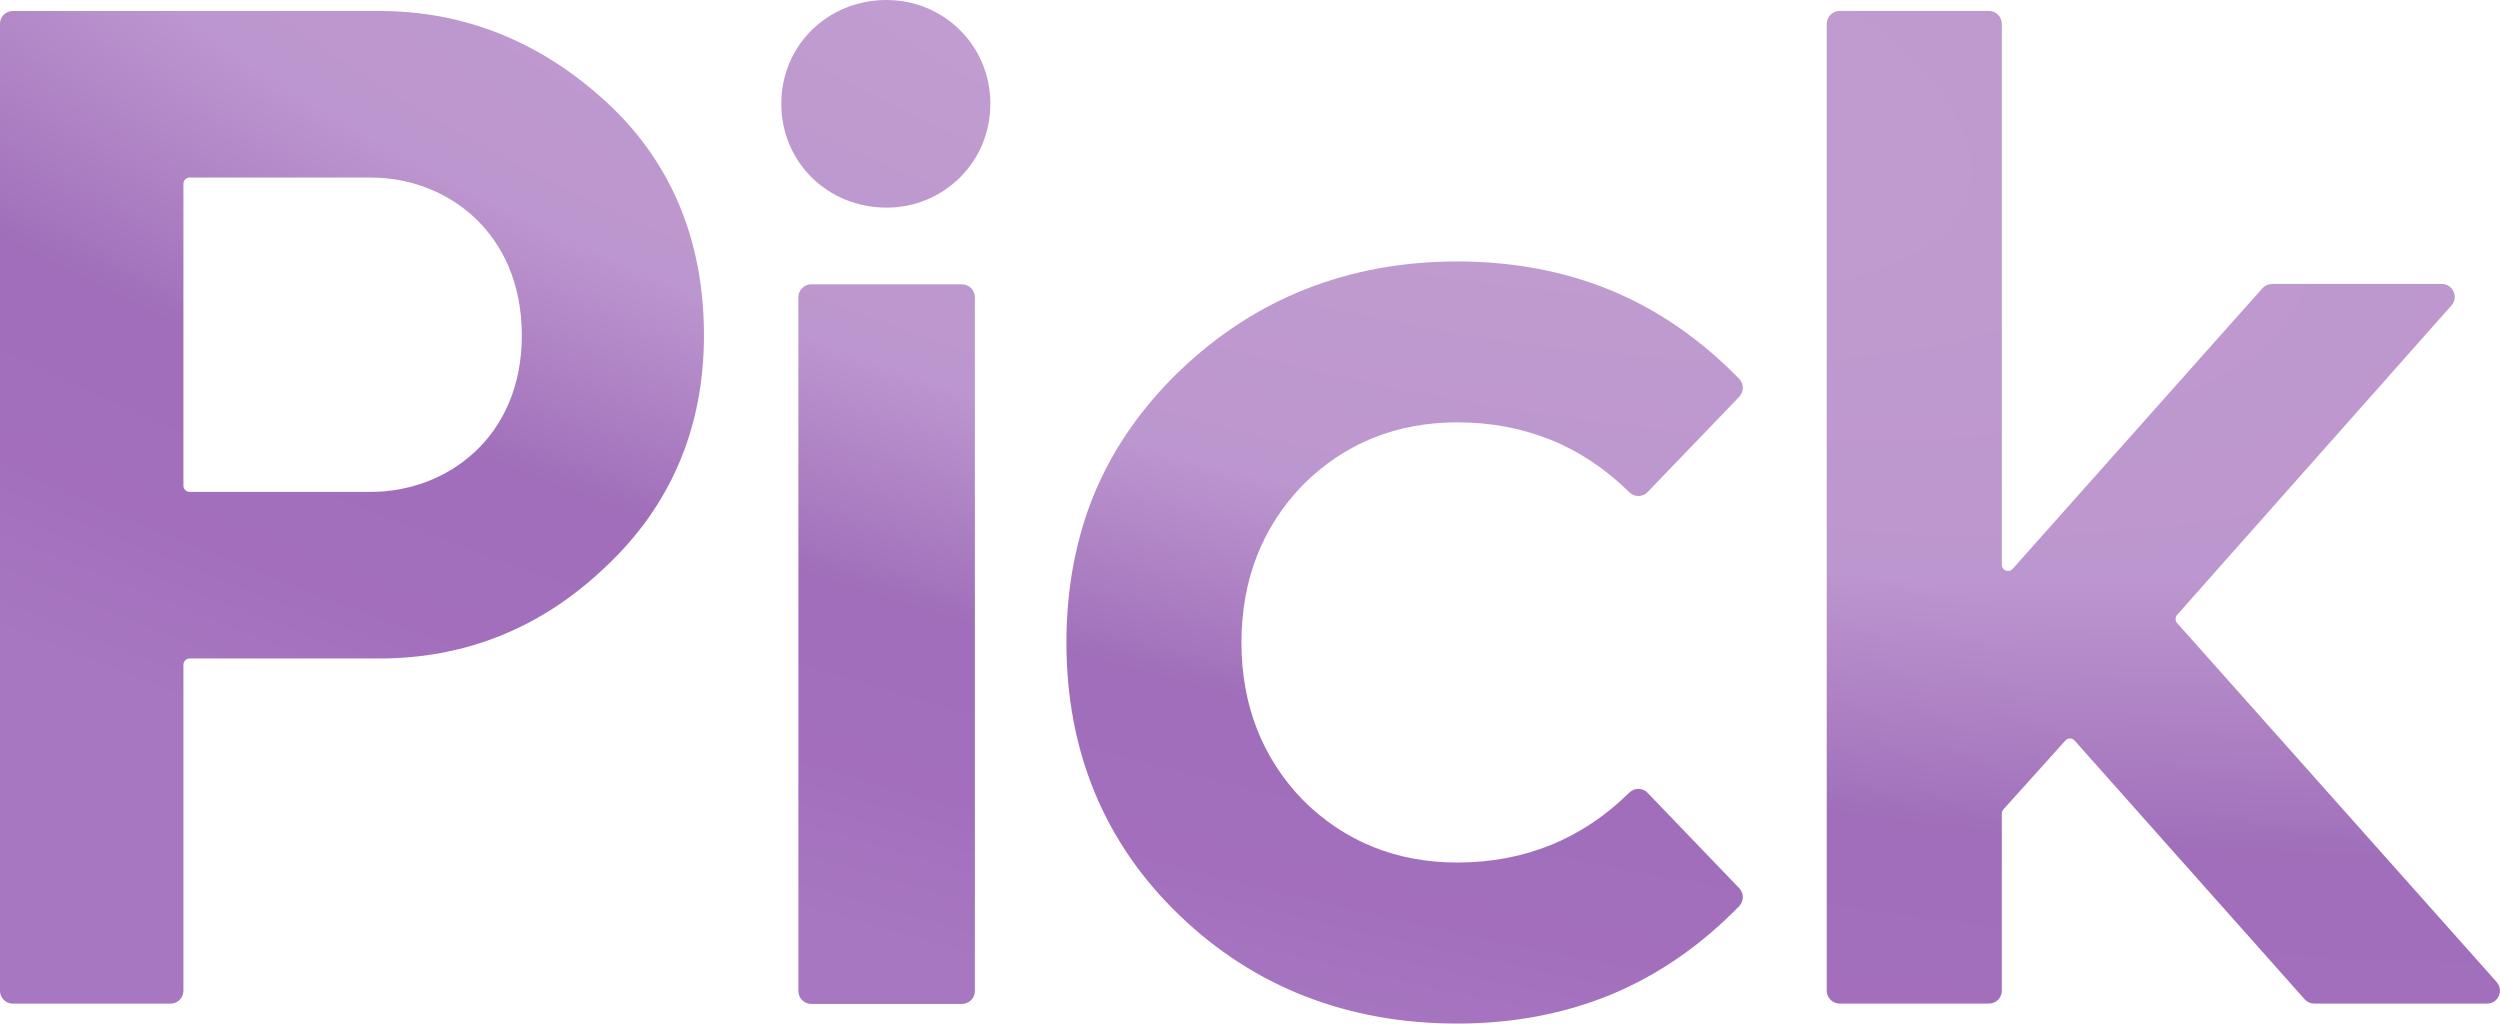 <svg width="475.25" height="194.57" version="1.1" viewBox="0 0 125.74 51.481" xmlns="http://www.w3.org/2000/svg">
 <defs>
  <radialGradient id="a" cx="260.16" cy="114.34" r="79.376" gradientTransform="matrix(-1.865 -.5 .165 -.614 726.6 367.04)" gradientUnits="userSpaceOnUse">
   <stop stop-color="#c29fd1" offset="0"/>
   <stop stop-color="#bc96ce" offset=".457"/>
   <stop stop-color="#a06eba" offset=".679"/>
   <stop stop-color="#a36fbd" offset=".846"/>
   <stop stop-color="#a777c1" offset="1"/>
  </radialGradient>
 </defs>
 <g transform="translate(-195.04 -166.17)" fill="url(#a)">
  <path d="m225.48 171.25c-3.289-3.003-7.11-4.527-11.355-4.527h-18.442c-0.362 0-0.648 0.29-0.648 0.648v48.632c0 0.357 0.286 0.648 0.648 0.648h7.932c0.357 0 0.648-0.29 0.648-0.648v-16.4c0-0.174 0.143-0.313 0.313-0.313h9.55c4.343 0 8.164-1.546 11.359-4.598 3.289-3.079 4.96-6.998 4.96-11.65 0-4.817-1.671-8.785-4.965-11.793m-11.779 19.662h-9.125c-0.17 0-0.313-0.139-0.313-0.308v-15.189c0-0.174 0.143-0.313 0.313-0.313h9.125c3.772 0 7.583 2.726 7.583 7.941 0 5.166-3.812 7.869-7.583 7.869"/>
  <path d="m239.63 166.17c-2.972 0-5.295 2.292-5.295 5.219s2.324 5.224 5.295 5.224c1.394 0 2.699-0.536 3.687-1.51 0.988-0.979 1.533-2.297 1.533-3.713 0-1.412-0.545-2.73-1.533-3.713-0.988-0.97-2.292-1.506-3.687-1.506"/>
  <path d="m243.42 180.47h-7.574c-0.357 0-0.652 0.29-0.652 0.648v34.9c0 0.357 0.295 0.648 0.652 0.648h7.574c0.362 0 0.652-0.29 0.652-0.648v-34.9c0-0.357-0.29-0.648-0.652-0.648"/>
  <path d="m277.91 206.05c-0.121-0.13-0.286-0.201-0.465-0.201-0.174 0-0.335 0.067-0.456 0.188-2.364 2.333-5.273 3.517-8.651 3.517-3.066 0-5.684-1.059-7.775-3.15-2.042-2.114-3.083-4.781-3.083-7.918 0-3.141 1.041-5.809 3.088-7.923 2.087-2.091 4.705-3.15 7.771-3.15 3.378 0 6.287 1.184 8.651 3.517 0.121 0.121 0.282 0.188 0.456 0.188 0.179 0 0.344-0.071 0.465-0.201l4.607-4.79c0.241-0.255 0.241-0.648 0-0.898-1.904-1.962-4.058-3.454-6.399-4.433-2.355-0.979-4.969-1.475-7.78-1.475-5.474 0-10.18 1.859-13.987 5.523-1.89 1.819-3.329 3.888-4.268 6.149-0.934 2.257-1.408 4.777-1.408 7.494 0 5.474 1.908 10.086 5.675 13.71 3.758 3.62 8.468 5.456 13.987 5.456 2.811 0 5.425-0.5 7.78-1.479 2.342-0.979 4.495-2.471 6.399-4.428 0.241-0.255 0.241-0.648 0-0.903z"/>
  <path d="m320.62 215.57-16.078-18.062c-0.103-0.116-0.103-0.295 0-0.411l13.799-15.564c0.174-0.197 0.215-0.46 0.107-0.697-0.107-0.237-0.335-0.384-0.59-0.384h-8.54c-0.188 0-0.362 0.08-0.487 0.219l-12.561 14.112c-0.076 0.089-0.17 0.107-0.228 0.107-0.156 0-0.317-0.116-0.317-0.313v-27.205c0-0.357-0.29-0.652-0.648-0.652h-7.507c-0.362 0-0.652 0.295-0.652 0.652v48.628c0 0.357 0.29 0.648 0.652 0.648h7.507c0.357 0 0.648-0.29 0.648-0.648v-8.91c0-0.076 0.027-0.147 0.076-0.206l3.119-3.463c0.058-0.067 0.143-0.107 0.232-0.107 0.089 0 0.17 0.036 0.232 0.103l11.578 13.022c0.121 0.134 0.295 0.21 0.478 0.21h8.691c0.259 0 0.483-0.143 0.59-0.38 0.107-0.237 0.067-0.505-0.103-0.697"/>
 </g>
</svg>
